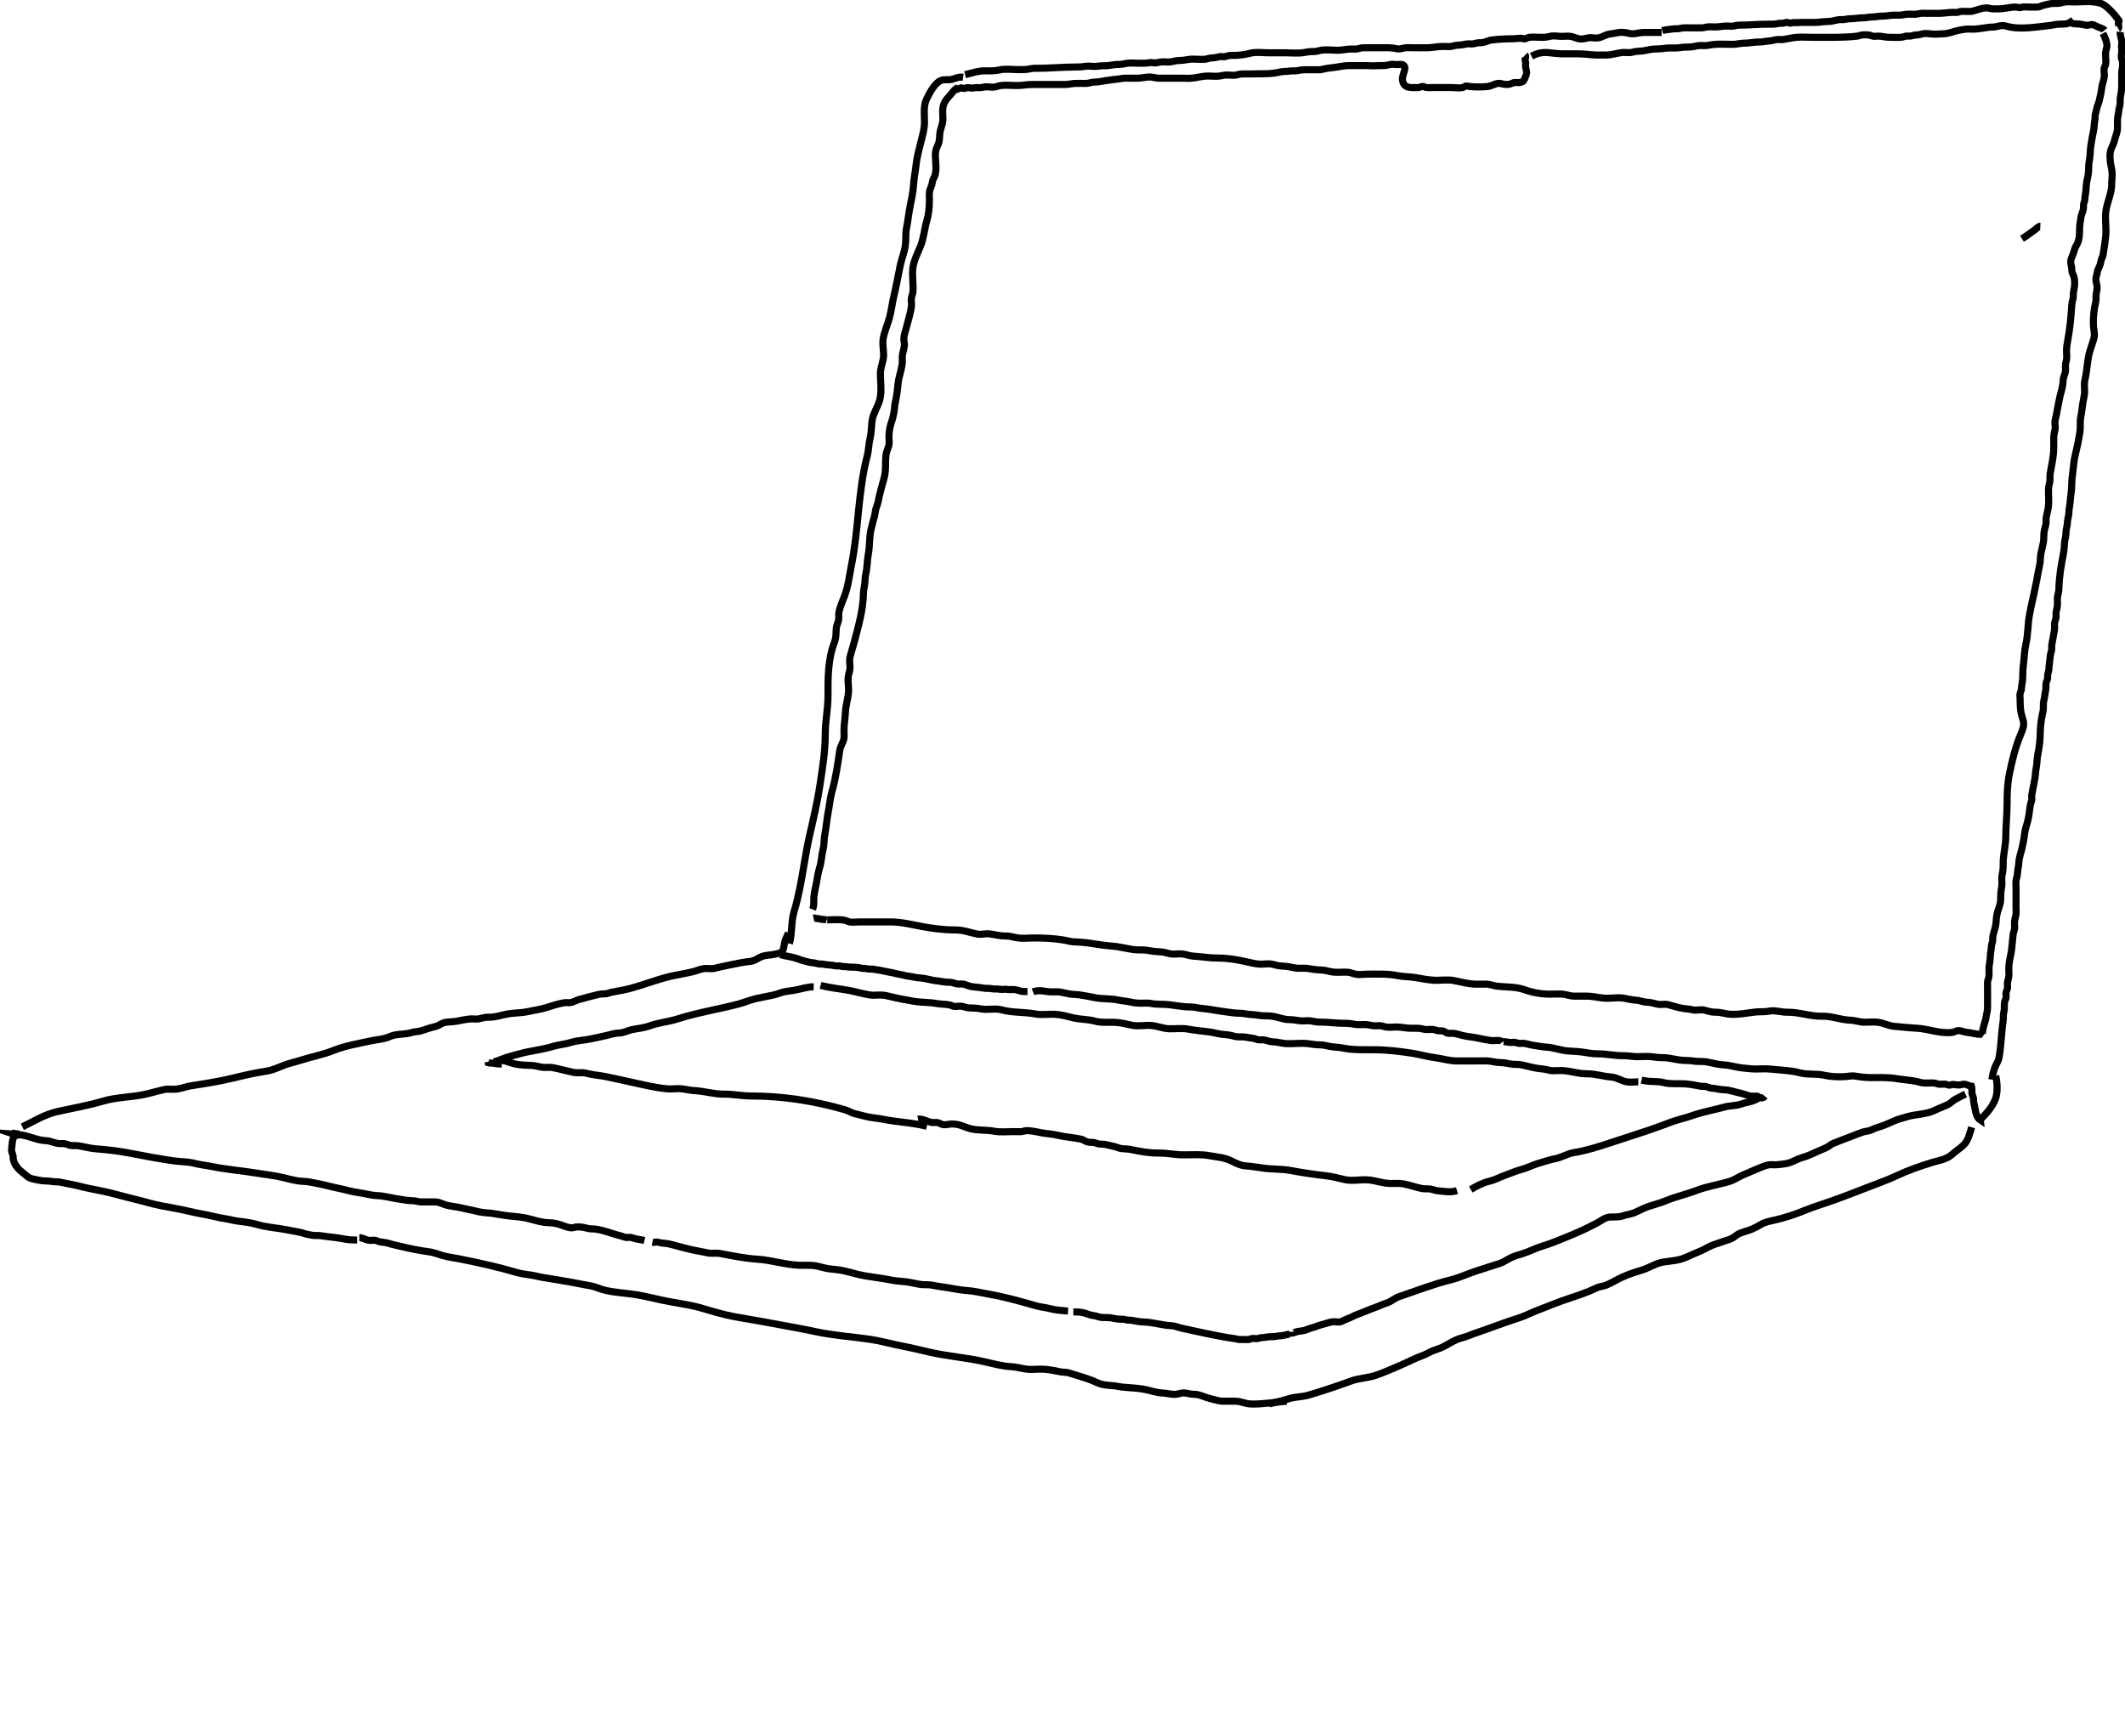 <svg width="300" height="245" viewBox="0 0 300 245" fill="none" xmlns="http://www.w3.org/2000/svg">
<g clip-path="url(#clip0_417_11633)">
<path d="M111.451 133.193C111.863 131.646 111.664 130.119 112.121 128.617C112.449 127.538 112.683 126.499 112.911 125.395C113.403 122.972 113.721 120.471 114.262 118.089C114.774 115.841 115.38 113.299 115.743 110.907C116.115 108.435 116.508 106.123 116.508 103.616C116.508 101.696 116.905 100.055 116.895 98.165C116.885 95.653 116.88 93.087 117.78 90.715C118.048 89.999 118.013 89.576 118.053 88.795C118.078 88.293 118.247 88.089 118.366 87.626C118.475 87.204 118.366 86.871 118.43 86.458C118.55 85.707 118.952 84.856 119.22 84.15C119.767 82.688 119.901 81.3 120.199 79.808C121.232 74.671 121.118 69.399 122.439 64.316C122.653 63.501 122.623 62.735 122.822 61.929C123.025 61.083 123.006 60.377 123.105 59.487C123.229 58.383 123.939 57.448 124.213 56.394C124.496 55.314 124.302 53.966 124.292 52.857C124.282 51.952 124.551 51.455 124.7 50.629C124.849 49.794 124.565 48.854 124.66 48.008C124.779 46.944 125.286 45.914 125.564 44.875C125.857 43.771 125.966 42.722 126.225 41.662C126.572 40.23 126.796 38.847 127.104 37.41C127.298 36.5 127.69 35.58 127.814 34.645C127.929 33.784 127.814 32.974 127.988 32.133C128.197 31.143 128.281 30.124 128.485 29.124C128.679 28.184 128.912 27.05 128.972 26.096C129.026 25.116 129.23 24.26 129.329 23.28C129.439 22.191 129.772 21.008 130.035 19.938C130.278 18.944 130.527 18.168 130.517 17.123C130.507 16.069 130.353 14.995 130.795 14.03C131.168 13.214 131.967 11.693 132.847 11.354C133.304 11.175 133.84 11.319 134.327 11.21C134.948 11.071 135.296 10.807 135.971 10.907" stroke="black" stroke-miterlimit="10"/>
<path d="M136.249 10.544C137.119 10.33 138.072 9.992 138.962 10.002C139.722 10.006 140.442 10.031 141.167 9.862C141.917 9.683 142.846 9.822 143.621 9.822C143.949 9.822 144.277 9.837 144.605 9.822C145.156 9.807 145.638 9.628 146.19 9.633C148.142 9.658 150.064 9.449 152.022 9.454C152.459 9.454 152.836 9.434 153.264 9.36C153.741 9.275 154.203 9.41 154.694 9.37C155.122 9.335 155.519 9.27 155.951 9.28C156.627 9.295 157.248 9.081 157.928 9.096C158.435 9.106 158.862 8.942 159.354 8.907C159.752 8.877 160.169 8.917 160.566 8.917C160.909 8.917 161.252 8.932 161.595 8.917C161.803 8.912 161.932 8.907 162.146 8.868C162.593 8.783 162.523 8.843 162.961 8.877C163.338 8.907 163.701 8.738 164.083 8.728C164.451 8.718 164.848 8.778 165.211 8.738C165.613 8.693 165.951 8.554 166.368 8.544C166.875 8.534 167.228 8.495 167.71 8.405C168.465 8.266 169.275 8.425 170.045 8.37C170.422 8.345 170.695 8.181 171.088 8.176C171.53 8.171 171.793 8.082 172.211 7.992C172.404 7.947 172.633 8.022 172.831 8.007C173.055 7.992 173.219 7.903 173.438 7.858C173.76 7.793 174.073 7.823 174.396 7.818C175.117 7.808 175.902 7.664 176.592 7.495C177.352 7.311 178.306 7.455 179.091 7.455H181.57C182.389 7.455 183.298 7.56 184.103 7.415C184.59 7.331 184.953 7.266 185.464 7.276C185.887 7.281 186.15 7.147 186.542 7.087C187.248 6.973 188.092 7.087 188.808 7.097C189.488 7.102 190.074 6.918 190.765 6.918C191.093 6.918 191.426 6.963 191.744 6.878C192.057 6.794 192.22 6.734 192.573 6.739C193.303 6.744 194.039 6.739 194.769 6.739C195.589 6.739 196.388 6.689 197.173 6.878C197.6 6.983 197.923 6.818 198.351 6.754C198.698 6.704 199.066 6.739 199.419 6.739C200.139 6.739 200.859 6.759 201.58 6.739C202.285 6.724 202.946 6.555 203.666 6.555C204.014 6.555 204.401 6.6 204.744 6.565C205.127 6.525 205.454 6.376 205.847 6.371C206.274 6.366 206.592 6.286 207.014 6.212C207.273 6.162 207.531 6.212 207.789 6.202C208.072 6.192 208.286 6.107 208.559 6.058C208.862 5.998 209.165 6.058 209.468 5.978C209.841 5.879 210.189 5.694 210.581 5.645C211.53 5.53 212.469 5.476 213.438 5.476C213.89 5.476 214.362 5.396 214.789 5.401C214.948 5.401 215.067 5.51 215.241 5.491C215.449 5.466 215.613 5.321 215.822 5.287C216.761 5.123 217.72 5.421 218.664 5.162C219.215 5.008 219.602 5.083 220.154 5.123C220.621 5.157 221.093 5.088 221.56 5.113C222.081 5.137 222.509 5.431 223.015 5.491C223.457 5.54 223.825 5.431 224.242 5.341C224.694 5.247 225.087 5.421 225.554 5.356C225.981 5.297 226.239 5.162 226.622 4.988C227.114 4.759 227.571 4.794 228.077 4.67C228.559 4.556 229.081 4.526 229.573 4.62C229.94 4.69 230.253 4.804 230.641 4.769C231.133 4.73 231.555 4.575 232.057 4.58C232.901 4.59 233.746 4.58 234.585 4.58" stroke="black" stroke-miterlimit="10"/>
<path d="M234.67 4.317C235.137 4.178 235.604 4.183 236.076 4.093C236.284 4.053 236.488 4.058 236.696 4.063C237.054 4.068 237.362 3.949 237.72 3.929C238.013 3.914 238.311 3.934 238.604 3.934C239.156 3.934 239.707 3.944 240.258 3.934C240.542 3.934 240.775 3.829 241.048 3.8C241.386 3.76 241.769 3.805 242.111 3.805C242.697 3.805 243.224 3.675 243.81 3.675C244.088 3.675 244.431 3.73 244.709 3.68C245.012 3.631 245.236 3.546 245.559 3.546C246.875 3.556 248.127 3.417 249.434 3.417C249.99 3.417 250.527 3.442 251.048 3.317C251.302 3.258 251.555 3.307 251.813 3.263C251.952 3.238 252.086 3.163 252.231 3.153C252.429 3.143 252.539 3.253 252.697 3.267C252.861 3.287 252.986 3.198 253.145 3.188C253.309 3.178 253.458 3.203 253.621 3.198C253.875 3.188 254.128 3.163 254.382 3.163C255.017 3.163 255.648 3.163 256.284 3.163C256.885 3.163 257.432 3.029 258.033 3.034C258.594 3.039 259.086 2.855 259.618 2.775C259.886 2.735 260.149 2.81 260.417 2.75C260.686 2.691 260.864 2.651 261.153 2.651C261.773 2.656 262.385 2.512 263.015 2.521C263.448 2.526 263.81 2.397 264.252 2.397C264.789 2.397 265.276 2.263 265.807 2.273C266.339 2.278 266.771 2.143 267.298 2.143C267.561 2.143 267.824 2.143 268.092 2.143C268.48 2.143 268.773 2.049 269.146 2.014C269.518 1.979 269.935 2.014 270.318 2.014C270.646 2.014 270.889 1.915 271.212 1.88C271.5 1.85 271.808 1.885 272.096 1.885C272.623 1.885 273.155 1.885 273.681 1.885C274.237 1.885 274.769 1.795 275.32 1.761C275.594 1.746 275.797 1.731 276.066 1.761C276.309 1.785 276.478 1.686 276.706 1.641C277.342 1.522 277.998 1.726 278.624 1.537C279.205 1.363 279.791 1.144 280.402 1.114C280.72 1.099 280.964 1.223 281.262 1.248C281.545 1.273 281.843 1.248 282.126 1.248C282.598 1.248 282.976 1.184 283.418 1.119C283.944 1.044 284.391 0.925 284.938 1.054C285.251 1.129 285.301 1.034 285.584 0.985C285.758 0.955 285.981 0.99 286.155 0.99C286.672 0.99 287.203 1.024 287.72 0.99C287.933 0.975 288.038 0.905 288.236 0.826C288.594 0.686 289.031 0.637 289.409 0.537C289.742 0.448 290.065 0.492 290.407 0.482C290.725 0.472 291.023 0.398 291.331 0.323C291.873 0.184 292.34 0.278 292.886 0.278C293.482 0.278 294.108 0.224 294.719 0.224C295.256 0.224 295.733 0.269 296.244 0.378C296.97 0.527 297.491 1.01 297.998 1.527C298.356 1.89 298.654 2.223 298.947 2.641C298.977 2.681 299.136 2.835 299.151 2.899C299.205 3.113 299.096 3.044 299.071 3.173C299.026 3.397 299.235 3.934 299.041 4.043" stroke="black" stroke-miterlimit="10"/>
<path d="M299.329 4.501C299.27 5.058 299.593 5.555 299.548 6.087C299.518 6.46 299.478 6.555 299.538 6.928C299.607 7.366 299.275 8.321 299.697 8.599C299.583 8.893 299.722 9.236 299.632 9.554C299.523 9.967 299.533 10.404 299.533 10.867C299.533 11.27 299.533 11.678 299.533 12.08C299.533 12.682 299.458 13.15 299.349 13.712C299.28 14.075 299.359 14.438 299.29 14.811C299.235 15.094 299.145 15.328 299.126 15.617C299.091 16.109 298.922 16.527 298.932 17.029C298.937 17.427 298.957 17.845 298.932 18.242C298.902 18.765 298.634 19.282 298.524 19.804C298.39 20.431 297.973 20.963 297.908 21.585C297.864 22.017 297.874 22.385 297.923 22.783C297.983 23.3 298.122 23.773 298.177 24.305C298.231 24.847 298.117 25.429 298.122 25.996C298.127 27.309 297.476 28.513 297.302 29.806C297.178 30.731 297.307 31.626 297.312 32.581C297.312 33.71 297.059 34.829 296.915 35.918C296.885 36.157 296.801 36.296 296.706 36.515C296.582 36.818 296.572 37.127 296.468 37.425C296.339 37.783 296.15 38.007 296.095 38.405C296.056 38.678 295.981 38.877 295.921 39.146C295.807 39.653 296.041 40.031 296.065 40.498C296.085 40.837 295.966 41.23 295.926 41.563C295.882 41.941 295.951 42.319 295.857 42.692C295.599 43.736 295.494 44.89 295.544 45.959C295.574 46.611 295.782 47.068 295.608 47.76C295.464 48.332 295.246 48.884 295.072 49.441C294.65 50.803 294.67 52.266 294.337 53.628C294.163 54.34 294.391 55.1 294.247 55.822C294.098 56.558 293.969 57.309 293.89 58.05C293.835 58.567 293.686 58.99 293.686 59.537C293.686 60.119 293.711 60.676 293.587 61.248C293.472 61.78 293.433 62.272 293.303 62.789C293.189 63.257 293.1 63.734 292.981 64.202C292.817 64.843 292.742 65.599 292.673 66.281C292.593 67.027 292.474 67.733 292.479 68.494C292.479 69.275 292.31 69.981 292.265 70.742C292.23 71.319 292.081 71.806 292.076 72.398C292.071 72.87 291.878 73.234 291.873 73.701C291.868 74.248 291.659 74.676 291.669 75.218C291.679 75.745 291.49 76.133 291.465 76.63C291.436 77.197 291.401 77.66 291.292 78.222C290.979 79.838 290.695 81.494 290.666 83.15C290.661 83.489 290.571 83.727 290.502 84.051C290.412 84.473 290.477 84.886 290.467 85.319C290.457 85.712 290.333 86.04 290.273 86.423C290.238 86.662 290.293 86.89 290.268 87.129C290.233 87.457 290.069 87.741 290.05 88.069C290.03 88.368 290.089 88.661 290.04 88.954C289.92 89.636 289.796 90.297 289.672 90.974C289.622 91.242 289.687 91.511 289.637 91.784C289.588 92.063 289.468 92.292 289.448 92.58C289.404 93.222 289.28 93.774 289.26 94.415C289.25 94.694 289.155 94.903 289.096 95.171C289.051 95.39 289.106 95.614 289.061 95.823C289.006 96.076 288.867 96.265 288.842 96.529C288.808 96.822 288.877 97.096 288.808 97.394C288.693 97.882 288.678 98.369 288.549 98.852C288.41 99.364 288.539 99.866 288.43 100.368C288.236 101.264 288.058 102.258 288.043 103.203C288.023 104.372 287.923 105.406 287.685 106.53C287.561 107.112 287.601 107.709 287.481 108.296C287.342 108.997 287.357 109.708 287.183 110.42C287.044 111.011 286.96 111.593 286.845 112.185C286.801 112.424 286.865 112.658 286.835 112.891C286.801 113.175 286.662 113.414 286.622 113.697C286.527 114.329 286.463 114.985 286.329 115.622C286.18 116.333 285.887 117.024 285.817 117.74C285.752 118.397 285.608 119.068 285.464 119.71C285.315 120.376 285.047 121.058 285.012 121.729C284.983 122.276 284.848 122.729 284.824 123.286C284.804 123.689 284.63 124.042 284.605 124.435C284.585 124.733 284.615 125.051 284.615 125.35C284.615 126.215 284.615 127.081 284.615 127.946C284.615 128.279 284.64 128.617 284.625 128.951C284.605 129.348 284.436 129.692 284.406 130.084C284.381 130.378 284.441 130.681 284.421 130.975C284.401 131.313 284.242 131.581 284.203 131.92C284.118 132.621 284.088 133.317 283.994 134.023C283.89 134.814 283.646 135.625 283.601 136.421C283.577 136.809 283.626 137.206 283.616 137.599C283.606 138.037 283.443 138.385 283.398 138.813C283.378 139.022 283.457 139.255 283.418 139.459C283.368 139.713 283.229 139.907 283.199 140.166C283.174 140.365 283.239 140.573 283.214 140.772C283.184 141.031 283.04 141.225 282.995 141.479C282.916 141.926 283.025 142.349 282.906 142.792C282.777 143.264 282.861 143.732 282.787 144.214C282.528 145.9 282.528 147.646 282.206 149.327C282.106 149.839 281.758 150.296 281.59 150.784C281.416 151.286 281.277 151.868 281.192 152.39" stroke="black" stroke-miterlimit="10"/>
<path d="M281.739 151.848C281.977 152.733 282.052 154.191 281.724 155.076C281.227 156.409 280.298 157.309 279.304 158.304" stroke="black" stroke-miterlimit="10"/>
<path d="M278.346 159.119C278.102 159.94 277.894 160.895 277.293 161.536C276.801 162.058 276.135 162.441 275.614 162.924C274.814 163.665 273.731 163.789 272.683 164.107C270.994 164.625 269.319 165.217 267.73 165.968C266.478 166.559 265.186 167.002 263.89 167.509C262.38 168.106 260.864 168.678 259.349 169.24C257.859 169.792 256.289 170.24 254.804 170.846C253.458 171.398 251.997 171.886 250.596 172.204C249.891 172.363 249.23 172.463 248.594 172.841C248.157 173.104 247.784 173.298 247.322 173.497C246.746 173.741 246.13 173.87 245.564 174.109C245.176 174.273 244.918 174.576 244.55 174.775C244.168 174.979 243.716 175.074 243.309 175.228C242.891 175.382 242.479 175.516 242.057 175.651C241.396 175.86 240.859 176.238 240.234 176.511C239.503 176.834 238.748 177.143 238.003 177.481C237.039 177.919 235.946 177.973 234.908 178.128C233.726 178.302 232.822 178.978 231.709 179.306C230.815 179.57 229.846 179.888 228.997 180.281C228.232 180.634 227.511 181.107 226.721 181.41C226.339 181.559 225.932 181.579 225.554 181.728C225.097 181.912 224.65 182.141 224.193 182.325C222.544 182.982 220.83 183.444 219.19 184.115C218.455 184.414 217.72 184.697 216.975 184.981C216.12 185.309 215.296 185.762 214.426 186.03C212.459 186.637 210.547 187.418 208.584 188.069C207.814 188.323 207.094 188.671 206.304 188.87C205.301 189.124 204.516 189.74 203.587 190.178C203.174 190.372 202.717 190.486 202.29 190.66C201.823 190.849 201.421 191.118 200.944 191.292C199.856 191.685 198.897 192.192 197.854 192.65C196.662 193.172 195.44 193.714 194.198 194.137C193.09 194.515 191.883 194.52 190.785 194.918C188.793 195.639 186.736 196.345 184.69 196.932C183.79 197.191 182.891 197.146 181.987 197.424C181.227 197.663 180.472 197.827 179.682 198.031L179.652 197.887" stroke="black" stroke-miterlimit="10"/>
<path d="M181.639 197.778C179.931 197.927 178.301 198.225 176.572 198.175C175.812 198.151 175.166 197.792 174.411 197.783C173.86 197.773 173.304 197.778 172.752 197.783C172.082 197.787 171.436 197.559 170.775 197.395C170.045 197.211 169.295 196.793 168.549 196.808C167.988 196.818 167.417 196.549 166.875 196.629C166.453 196.688 166.17 196.843 165.723 196.818C165.157 196.788 164.62 196.644 164.049 196.619C163.155 196.574 162.245 196.211 161.361 196.072C160.571 195.947 159.767 195.893 158.972 195.838C158.763 195.823 158.505 195.803 158.341 195.783C158.078 195.753 157.755 195.664 157.457 195.629C156.543 195.525 155.733 195.559 154.868 195.152C153.9 194.689 152.852 194.401 151.828 194.072C151.505 193.968 151.182 193.868 150.859 193.779C150.482 193.674 150.124 193.719 149.737 193.64C149.051 193.5 148.331 193.361 147.635 193.287C146.92 193.212 146.16 193.306 145.44 193.297C144.531 193.282 143.661 192.948 142.752 192.909C141.51 192.849 140.229 192.496 139.016 192.217C136.503 191.64 133.934 191.461 131.416 190.899C130.02 190.586 128.614 190.233 127.208 189.964C125.723 189.676 124.257 189.248 122.757 189.034C120.229 188.671 117.64 188.507 115.147 187.965C112.663 187.428 110.154 187.03 107.655 186.548C106.349 186.294 105.042 186.11 103.741 185.866C102.181 185.573 100.691 185.13 99.17 184.678C97.725 184.25 96.17 184.016 94.685 183.758C93.105 183.484 91.58 183.051 89.995 182.778C88.455 182.514 86.865 182.474 85.34 182.101C84.65 181.932 84.059 181.614 83.353 181.5C82.573 181.37 81.803 181.196 81.028 181.057C79.608 180.803 78.177 180.555 76.751 180.336C76.11 180.236 75.499 180.052 74.853 179.963C74.203 179.873 73.532 179.784 72.906 179.6C70.263 178.824 67.566 178.232 64.849 177.69C64.059 177.531 63.209 177.446 62.439 177.208C61.773 176.999 61.217 176.78 60.512 176.685C59.22 176.516 57.864 176.243 56.597 175.934C55.991 175.79 55.395 175.676 54.804 175.487C54.337 175.338 53.915 175.357 53.458 175.248C53.319 175.213 53.199 175.114 53.045 175.084C52.678 175.014 52.31 175.139 51.928 175.049C51.525 174.955 51.157 174.701 50.725 174.701" stroke="black" stroke-miterlimit="10"/>
<path d="M50.422 175.034C49.811 175.034 49.3 175.009 48.728 174.91C48.182 174.815 47.65 174.716 47.089 174.651C46.478 174.577 45.862 174.527 45.261 174.422C45.002 174.378 44.754 174.403 44.491 174.398C44.153 174.393 43.81 174.303 43.472 174.243C43.05 174.164 42.653 173.99 42.225 173.915C41.62 173.811 41.028 173.696 40.427 173.577C39.091 173.313 37.65 173.244 36.349 172.856C35.465 172.592 34.466 172.468 33.552 172.359C33.005 172.294 32.509 172.135 31.967 172.05C31.366 171.956 30.765 171.851 30.179 171.702C29.056 171.419 27.904 171.274 26.781 170.996C25.45 170.668 24.084 170.454 22.742 170.195C21.48 169.951 20.253 169.554 19.002 169.265C17.452 168.907 15.927 168.41 14.367 168.111C13.194 167.882 11.987 167.639 10.83 167.34C10.298 167.206 9.757 167.131 9.22 167.017C8.803 166.928 8.43 166.813 8.003 166.823C7.511 166.833 7.089 166.694 6.592 166.699C6.041 166.699 5.599 166.624 5.062 166.505C4.739 166.43 4.411 166.39 4.113 166.231C3.82 166.072 3.617 165.833 3.353 165.634C2.683 165.132 2.032 164.496 1.873 163.62C1.848 163.486 1.868 163.352 1.853 163.217C1.823 162.989 1.714 162.8 1.664 162.581C1.575 162.203 1.719 161.715 1.734 161.318C1.759 160.686 2.161 160.124 2.25 159.512" stroke="black" stroke-miterlimit="10"/>
<path d="M3.155 159.055C4.834 158.239 6.294 157.309 8.107 156.901C10.248 156.424 12.389 156.061 14.506 155.434C16.453 154.857 18.525 154.892 20.512 154.454C21.421 154.255 22.33 153.977 23.229 153.783C23.785 153.663 24.332 153.808 24.888 153.738C25.569 153.653 26.23 153.385 26.91 153.276C28.912 152.952 30.83 152.674 32.797 152.196C34.362 151.818 35.991 151.43 37.611 151.197C38.564 151.057 39.389 150.615 40.283 150.291C40.999 150.038 41.699 149.894 42.409 149.665C43.994 149.158 45.554 148.884 47.109 148.262C48.733 147.611 50.636 147.292 52.305 146.929C53.264 146.721 54.173 146.706 55.082 146.298C55.902 145.93 56.89 146.024 57.75 145.84C58.157 145.756 58.356 145.646 58.783 145.616C59.18 145.587 59.533 145.492 59.906 145.358C60.233 145.238 60.561 145.134 60.899 145.04C61.113 144.98 61.396 144.925 61.61 144.856C61.962 144.736 62.255 144.502 62.608 144.383C63.145 144.204 63.885 144.259 64.456 144.149C65.092 144.03 65.797 143.866 66.438 143.821C66.826 143.791 67.208 143.896 67.591 143.811C68.112 143.702 68.465 143.572 69.016 143.582C69.98 143.597 70.686 143.304 71.615 143.13C72.543 142.956 73.537 143.005 74.486 142.797C75.395 142.593 76.334 142.483 77.218 142.195C78.023 141.931 78.838 141.678 79.657 141.538C80 141.479 80.323 141.583 80.671 141.494C81.004 141.409 81.341 141.2 81.669 141.106C82.573 140.852 83.423 140.633 84.322 140.409C84.714 140.31 84.948 140.29 85.355 140.285C85.787 140.28 85.966 140.131 86.369 140.051C87.153 139.887 87.919 139.788 88.718 139.584C90.73 139.066 92.658 138.281 94.655 137.808C95.763 137.55 96.915 137.4 97.998 137.112C98.46 136.988 98.942 136.769 99.419 136.714C99.925 136.659 100.437 136.804 100.939 136.669C101.992 136.391 103.13 136.197 104.228 135.963C104.829 135.834 105.395 135.774 106.001 135.69C106.647 135.595 107.014 135.202 107.586 135.003C108.132 134.809 108.758 134.824 109.31 134.705C109.518 134.66 110.164 134.541 110.328 134.411C110.656 134.163 110.696 133.263 110.815 132.865C110.949 132.412 111.177 132.064 111.321 131.651" stroke="black" stroke-miterlimit="10"/>
<path d="M116.786 129.841C117.601 129.841 118.495 129.736 119.29 129.905C119.419 129.935 119.732 130.089 119.93 130.134C120.353 130.219 120.884 130.129 121.316 130.129C122.772 130.129 124.223 130.134 125.678 130.129C127.149 130.124 128.629 130.482 130.089 130.766C131.659 131.064 133.259 131.263 134.873 131.263C136.026 131.263 136.87 131.631 137.978 131.845C138.515 131.949 139.126 131.755 139.667 131.815C140.447 131.905 141.123 132.129 141.927 132.114C142.643 132.104 143.154 132.327 143.845 132.412C144.476 132.487 145.196 132.397 145.832 132.397C147.283 132.397 148.649 132.442 150.07 132.671C150.7 132.77 151.177 132.949 151.818 132.959C152.673 132.974 153.348 133.054 154.173 133.183C155.062 133.322 156.031 133.471 156.935 133.536C157.988 133.611 158.937 133.874 159.975 134.028C160.681 134.133 161.386 134.023 162.086 134.158C162.757 134.287 163.323 134.332 164.004 134.372C164.526 134.401 164.933 134.63 165.46 134.67C165.931 134.7 166.418 134.605 166.885 134.65C167.427 134.7 167.933 134.933 168.475 134.963C169.622 135.028 170.71 135.227 171.903 135.232C173.264 135.232 174.575 135.441 175.867 135.734C176.458 135.869 177.134 136.028 177.73 136.087C178.276 136.142 178.857 135.988 179.399 136.067C179.955 136.147 180.363 136.346 180.949 136.361C181.634 136.376 182.146 136.495 182.787 136.619C183.403 136.739 184.054 136.6 184.68 136.709C185.34 136.823 185.922 136.898 186.597 136.923C187.203 136.943 187.715 137.177 188.306 137.221C188.862 137.261 189.449 137.221 190.005 137.216C190.561 137.211 190.894 137.405 191.416 137.515C191.918 137.619 192.613 137.5 193.115 137.5C194.555 137.5 195.941 137.435 197.347 137.719C198.192 137.888 199.041 137.843 199.891 138.002C200.646 138.146 201.674 138.315 202.434 138.36C203.373 138.415 204.337 138.221 205.266 138.41C206.259 138.609 207.307 138.892 208.316 138.917C208.808 138.927 209.295 138.902 209.786 138.912C210.392 138.922 210.83 139.146 211.421 139.211C212.683 139.35 213.949 139.26 215.156 139.683C216.364 140.106 217.62 140.335 218.838 140.325C219.399 140.325 219.975 140.285 220.532 140.32C221.153 140.359 221.634 140.618 222.285 140.608C222.846 140.603 223.413 140.613 223.974 140.608C224.923 140.603 225.782 140.877 226.721 140.902C227.511 140.921 228.356 140.777 229.136 140.882C229.747 140.966 230.224 141.135 230.864 141.165C231.456 141.195 231.942 141.444 232.534 141.464C233.14 141.483 233.517 141.658 234.088 141.757C234.56 141.842 235.027 141.682 235.504 141.807C236.145 141.976 236.816 142.205 237.486 142.324C237.983 142.414 238.4 142.399 238.892 142.528C239.454 142.677 240.05 142.453 240.601 142.578C241.207 142.712 241.545 142.891 242.221 142.876C242.946 142.861 243.557 143.125 244.267 143.164C245.455 143.229 246.498 143.015 247.645 142.866C248.366 142.772 249.046 142.866 249.767 142.722C250.596 142.558 251.451 142.891 252.325 142.876C253.979 142.846 255.594 143.488 257.268 143.443C258.624 143.408 259.856 143.96 261.207 144C261.913 144.02 262.494 144.279 263.199 144.288C263.775 144.293 264.372 144.234 264.943 144.274C265.807 144.333 266.577 144.801 267.427 144.87C268.47 144.96 269.508 145.079 270.551 145.129C272.24 145.209 273.929 145.96 275.638 145.721C275.887 145.686 276.2 145.482 276.423 145.472C276.841 145.452 277.193 145.661 277.611 145.706C278.241 145.776 278.877 145.94 279.498 146.034C279.439 146.114 279.374 146.193 279.314 146.268" stroke="black" stroke-miterlimit="10"/>
<path d="M116.711 129.856C116.369 129.756 116.036 129.811 115.698 129.702C115.559 129.657 115.44 129.652 115.296 129.652C115.162 129.652 114.978 129.557 114.854 129.582" stroke="black" stroke-miterlimit="10"/>
<path d="M114.714 128.364C114.993 127.692 114.839 127.135 114.913 126.454C114.963 126.021 115.087 125.449 115.181 125.026C115.37 124.166 115.445 123.301 115.718 122.44C115.986 121.59 115.971 120.759 116.2 119.884C116.384 119.173 116.304 118.462 116.453 117.74C116.667 116.696 116.716 115.637 116.93 114.582C117.129 113.617 117.193 112.633 117.461 111.698C118.013 109.783 118.266 107.848 118.559 105.889C118.639 105.347 118.987 104.894 119.116 104.387C119.21 104.004 119.155 103.581 119.151 103.188C119.151 102.268 119.314 101.433 119.354 100.522C119.394 99.568 119.722 98.623 119.791 97.688C119.846 96.932 119.642 96.091 119.776 95.35C119.846 94.957 119.99 94.709 120 94.296C120.01 93.838 119.891 93.231 119.99 92.794C120.159 92.063 120.383 91.446 120.576 90.71C121.172 88.442 121.858 86.11 121.898 83.772C121.908 83.165 122.101 82.608 122.121 82.001C122.131 81.653 122.141 81.385 122.221 81.047C122.444 80.097 122.409 79.177 122.588 78.212C122.807 77.058 122.697 75.924 122.961 74.78C123.105 74.153 123.269 73.547 123.443 72.925C123.532 72.602 123.552 72.284 123.621 71.96C123.706 71.567 123.9 71.209 123.974 70.816C124.188 69.677 124.506 68.593 124.819 67.459C125.132 66.34 124.938 65.276 125.092 64.142C125.156 63.66 125.425 63.227 125.509 62.754C125.569 62.431 125.499 62.033 125.499 61.7C125.499 60.884 125.638 60.143 125.922 59.367C126.056 59.005 126.095 58.691 126.18 58.323C126.294 57.826 126.279 57.328 126.393 56.831C126.577 56.011 126.692 55.135 126.766 54.295C126.845 53.35 127.208 52.415 127.357 51.48C127.427 51.037 127.347 50.604 127.397 50.162C127.447 49.694 127.645 49.257 127.675 48.784C127.7 48.416 127.576 48.078 127.606 47.69C127.64 47.222 127.824 46.785 127.933 46.337C128.177 45.313 128.584 44.164 128.684 43.109C128.713 42.786 128.619 42.438 128.664 42.115C128.708 41.791 128.862 41.508 128.887 41.16C128.967 40.061 128.748 38.922 128.872 37.828C128.997 36.763 129.608 35.649 129.99 34.65C130.422 33.531 130.502 32.342 130.835 31.193C131.123 30.209 131.202 29.338 131.207 28.289C131.207 27.737 131.138 27.18 131.331 26.662C131.465 26.299 131.57 26.1 131.629 25.703C131.694 25.25 131.898 25.111 132.017 24.693C132.25 23.877 132.062 22.758 132.052 21.898C132.047 21.261 132.161 21.013 132.429 20.421C132.668 19.899 132.628 19.431 132.678 18.889C132.742 18.188 133.1 17.591 133.115 16.875C133.125 16.372 133.045 15.84 133.1 15.338C133.174 14.657 133.482 14.12 133.954 13.642C134.312 13.274 134.754 12.548 135.221 12.379" stroke="black" stroke-miterlimit="10"/>
<path d="M134.973 12.667C135.082 12.637 135.579 12.399 135.718 12.394C135.837 12.394 135.912 12.488 136.006 12.493C136.259 12.498 136.463 12.354 136.736 12.369C136.92 12.379 137.074 12.448 137.258 12.434C137.447 12.419 137.62 12.379 137.814 12.369C137.998 12.359 138.182 12.369 138.366 12.374C138.664 12.374 138.942 12.259 139.225 12.255C139.563 12.245 139.916 12.324 140.253 12.304C140.571 12.284 140.879 12.14 141.187 12.09C141.942 11.971 142.802 12.075 143.572 12.075C144.307 12.075 144.978 11.926 145.713 11.926C146.463 11.926 147.218 11.926 147.968 11.926C148.718 11.926 149.533 11.921 150.318 11.926C150.83 11.931 151.297 11.792 151.803 11.772C152.28 11.757 152.767 11.772 153.249 11.772C153.641 11.772 153.84 11.678 154.198 11.618C154.57 11.553 154.928 11.593 155.31 11.513C155.763 11.414 156.229 11.379 156.682 11.295C157.173 11.2 157.665 11.22 158.147 11.111C158.639 10.996 159.146 11.036 159.652 11.036C160.144 11.036 160.626 11.056 161.113 11.001C161.57 10.947 162.126 10.822 162.583 10.882C162.941 10.932 163.239 11.041 163.612 11.036C163.944 11.036 164.272 11.036 164.605 11.036H166.726C167.213 11.036 167.715 11.076 168.197 11.036C168.917 10.986 169.647 10.758 170.378 10.733C170.989 10.713 171.654 10.827 172.255 10.723C172.598 10.663 172.861 10.583 173.214 10.588C173.621 10.588 174.113 10.663 174.516 10.593C174.858 10.534 175.022 10.434 175.395 10.439C175.713 10.439 176.031 10.439 176.349 10.439C177.158 10.439 177.953 10.399 178.753 10.404C179.434 10.404 180.194 10.28 180.854 10.141C181.272 10.051 181.674 10.106 182.081 10.031C182.459 9.962 182.851 10.051 183.224 9.962C183.875 9.803 184.54 9.847 185.221 9.847C185.564 9.847 185.912 9.847 186.254 9.847C186.582 9.847 186.791 9.748 187.099 9.693C187.829 9.559 188.574 9.519 189.314 9.37C190.005 9.231 190.681 9.26 191.386 9.26C191.908 9.26 192.429 9.26 192.956 9.26C193.388 9.26 193.766 9.32 194.198 9.28C194.535 9.251 194.883 9.256 195.221 9.26C195.594 9.26 195.902 9.191 196.259 9.111C196.602 9.032 196.806 9.091 197.134 9.116C197.392 9.136 197.784 9.027 198.033 9.136C198.475 9.335 198.321 9.808 198.217 10.156C198.038 10.758 197.859 11.165 198.137 11.777C198.425 12.409 199.205 12.364 199.806 12.364C199.93 12.364 200.065 12.379 200.189 12.369C200.422 12.354 200.616 12.215 200.84 12.2C200.959 12.195 201.148 12.309 201.242 12.329C201.54 12.399 201.853 12.364 202.156 12.359C203.08 12.359 204.009 12.359 204.933 12.359C205.44 12.359 206.1 12.488 206.577 12.329C206.682 12.294 206.791 12.19 206.89 12.16C207.119 12.1 207.273 12.19 207.486 12.215C208.261 12.294 209.215 12.289 209.99 12.215C210.507 12.165 210.964 11.847 211.465 11.772C211.833 11.717 212.146 11.896 212.509 11.916C212.936 11.941 213.164 11.891 213.532 11.727C213.934 11.548 214.267 11.727 214.689 11.623C215.082 11.528 215.127 11.394 215.276 11.026C215.44 10.628 215.594 10.394 215.499 10.002C215.459 9.837 215.41 9.653 215.385 9.489C215.34 9.236 215.41 9.101 215.395 8.843C215.39 8.718 215.315 8.634 215.305 8.519C215.286 8.291 215.504 7.952 215.315 7.773" stroke="black" stroke-miterlimit="10"/>
<path d="M216.21 7.928C217 7.53 217.635 7.361 218.535 7.425C219.225 7.48 219.871 7.594 220.566 7.594C221.928 7.594 223.279 7.555 224.625 7.719C225.33 7.803 226.046 7.754 226.756 7.763C227.506 7.773 228.222 7.51 228.957 7.42C229.305 7.38 229.682 7.44 230.035 7.43C230.402 7.42 230.701 7.281 231.063 7.251C231.48 7.216 231.813 7.221 232.226 7.137C232.648 7.047 233.105 6.938 233.532 6.923C234.103 6.908 234.63 6.888 235.186 6.804C235.827 6.709 236.493 6.848 237.129 6.724C237.78 6.6 238.43 6.694 239.076 6.58C239.439 6.515 239.687 6.421 240.065 6.426C240.432 6.426 240.825 6.47 241.182 6.391C242.27 6.152 243.477 6.252 244.6 6.261C245.176 6.266 245.668 6.087 246.249 6.092C246.965 6.102 247.65 5.913 248.371 5.928C248.887 5.938 249.364 5.789 249.881 5.769C250.209 5.754 250.492 5.615 250.815 5.59C251.172 5.56 251.51 5.625 251.863 5.56C252.459 5.451 253.085 5.312 253.681 5.262C254.302 5.207 254.958 5.262 255.584 5.262C257.775 5.262 260 5.341 262.146 5.108C262.424 5.078 262.653 4.953 262.931 4.929C263.179 4.904 263.472 4.919 263.721 4.929C263.994 4.944 264.163 5.058 264.416 5.108C264.64 5.147 264.928 5.103 265.152 5.098C265.708 5.098 266.145 5.267 266.692 5.262C267.248 5.262 267.824 5.307 268.381 5.262C268.624 5.247 268.803 5.152 269.041 5.108C269.285 5.063 269.533 5.118 269.777 5.078C270.094 5.023 270.293 4.929 270.631 4.929C270.999 4.929 271.182 4.814 271.52 4.755C271.933 4.68 272.439 4.779 272.842 4.809C273.323 4.844 273.9 4.779 274.411 4.764C275.127 4.745 275.787 4.426 276.488 4.287C276.97 4.193 277.471 4.093 277.963 4.098C278.311 4.098 278.699 4.143 279.041 4.088C279.498 4.013 279.98 3.989 280.437 3.899C280.894 3.81 281.317 3.844 281.759 3.78C282.087 3.73 282.325 3.616 282.673 3.606C282.971 3.596 283.14 3.665 283.408 3.735C284.719 4.068 286.195 3.964 287.526 3.815C288.445 3.71 289.364 3.621 290.258 3.456C290.919 3.337 291.699 3.536 292.275 3.138C292.449 3.402 293.328 3.372 293.641 3.402C294.108 3.447 294.521 3.655 294.963 3.526C295.534 3.362 295.633 3.571 296.12 3.775C296.379 3.884 296.94 4.048 297.114 4.267" stroke="black" stroke-miterlimit="10"/>
<path d="M285.459 33.705C286.105 33.302 286.691 32.849 287.307 32.407C287.491 32.273 287.814 31.919 288.048 31.929" stroke="black" stroke-miterlimit="10"/>
<path d="M296.885 4.705C297.129 5.172 297.377 5.739 297.441 6.262C297.501 6.719 297.268 7.092 297.253 7.535C297.228 8.037 297.357 8.609 297.263 9.101C297.228 9.295 297.099 9.44 297.059 9.633C296.984 10.007 297.124 10.424 297.079 10.802C297.009 11.374 296.756 11.906 296.701 12.493C296.647 13.075 296.483 13.657 296.359 14.234C296.259 14.687 296.021 15.055 295.971 15.507C295.946 15.721 295.882 15.855 295.827 16.059C295.757 16.343 295.802 16.626 295.748 16.919C295.633 17.506 295.663 18.123 295.514 18.7C295.4 19.148 295.34 19.62 295.256 20.083C295.141 20.684 295.092 21.316 295.062 21.928C295.032 22.495 294.873 22.987 294.873 23.574C294.873 24.146 294.838 24.588 294.709 25.126C294.595 25.603 294.525 26.105 294.511 26.598C294.491 27.115 294.352 27.587 294.332 28.12C294.322 28.363 294.247 28.473 294.183 28.697C294.098 29.005 294.178 29.318 294.098 29.627C294.004 30.005 293.82 30.328 293.775 30.721C293.716 31.238 293.592 31.681 293.592 32.233C293.592 33.078 293.572 33.949 293.134 34.65C292.836 35.127 292.777 35.709 292.538 36.216C292.26 36.808 292.305 37.102 292.454 37.684C292.509 37.897 292.469 38.101 292.509 38.32C292.553 38.569 292.707 38.797 292.777 39.036C292.951 39.628 292.926 40.379 292.772 40.976C292.682 41.309 292.717 41.593 292.692 41.931C292.663 42.294 292.514 42.632 292.489 43C292.444 43.746 292.389 44.457 292.315 45.198C292.196 46.437 291.992 47.65 291.783 48.864C291.694 49.396 291.783 49.968 291.773 50.505C291.763 50.783 291.689 50.977 291.629 51.241C291.545 51.609 291.629 51.967 291.599 52.34C291.57 52.654 291.45 52.912 291.356 53.206C291.232 53.598 291.272 53.937 291.207 54.334C291.088 55.075 290.829 55.792 290.695 56.533C290.576 57.214 290.417 57.886 290.308 58.572C290.258 58.88 290.149 59.169 290.114 59.482C290.074 59.84 290.199 60.238 290.134 60.591C290.054 61.024 289.94 61.307 289.94 61.775C289.94 62.232 289.94 62.69 289.94 63.147C289.94 64.44 289.652 65.584 289.434 66.848C289.374 67.196 289.439 67.529 289.404 67.872C289.364 68.23 289.22 68.549 289.205 68.916C289.175 69.648 289.25 70.384 289.22 71.115C289.195 71.736 289.011 72.388 288.887 72.995C288.827 73.278 288.887 73.542 288.857 73.825C288.822 74.148 288.693 74.502 288.619 74.825C288.485 75.392 288.584 75.924 288.49 76.486C288.405 76.983 288.271 77.501 288.157 77.988C288.023 78.55 288.087 79.142 287.958 79.724C287.799 80.425 287.675 81.146 287.546 81.852C287.243 83.504 286.825 85.13 286.517 86.776C286.264 88.144 286.319 89.531 286.016 90.874C285.792 91.869 285.782 92.893 285.648 93.918C285.574 94.5 285.564 95.047 285.559 95.639C285.554 96.181 285.405 96.668 285.38 97.215C285.365 97.499 285.236 97.673 285.181 97.941C285.141 98.15 285.191 98.424 285.191 98.633C285.191 99.205 285.206 99.766 285.281 100.334C285.35 100.831 285.529 101.303 285.648 101.786C285.802 102.402 285.534 103.039 285.286 103.631C284.525 105.451 284.068 107.341 283.676 109.261C283.388 110.663 283.353 112.076 283.353 113.513C283.353 115.055 283.169 116.547 283.169 118.099C283.169 119.382 282.797 120.575 282.802 121.848C282.802 122.425 282.792 122.903 282.658 123.45C282.514 124.047 282.702 124.678 282.578 125.28C282.454 125.882 282.454 126.404 282.439 127.026C282.424 127.752 282.061 128.374 281.922 129.08C281.808 129.662 281.833 130.244 281.704 130.825C281.599 131.298 281.386 131.795 281.331 132.288C281.306 132.516 281.356 132.7 281.296 132.929C281.237 133.158 281.162 133.272 281.147 133.521C281.118 134.088 280.983 134.605 280.974 135.167C280.964 135.625 280.849 136.048 280.81 136.495C280.765 136.968 280.864 137.5 280.77 137.967C280.725 138.196 280.611 138.36 280.596 138.604C280.581 138.833 280.596 139.071 280.596 139.3C280.596 139.802 280.596 140.305 280.596 140.807C280.596 141.27 280.596 141.727 280.596 142.19C280.596 142.667 280.472 143.02 280.407 143.463C280.288 144.313 279.876 145.054 279.866 145.935" stroke="black" stroke-miterlimit="10"/>
<path d="M207.635 167.902C208.425 167.44 209.334 166.947 210.233 166.738C211.053 166.549 211.729 166.156 212.538 165.868C213.264 165.609 214.044 165.271 214.794 165.072C215.613 164.853 216.349 164.461 217.168 164.212C218.003 163.958 218.773 163.705 219.632 163.531C220.546 163.346 221.262 162.849 222.141 162.705C223.89 162.421 225.728 161.854 227.417 161.283C229.294 160.651 231.182 160.074 233.055 159.432C234.054 159.094 235.037 158.706 236.021 158.348C236.935 158.015 237.904 157.816 238.837 157.488C240.353 156.951 241.912 156.682 243.462 156.259C244.252 156.046 245.047 156.115 245.832 155.832C246.652 155.533 247.72 155.503 248.366 154.887" stroke="black" stroke-miterlimit="10"/>
<path d="M205.698 168.061C204.739 168.36 203.91 168.161 202.941 168.076C202.593 168.046 202.275 167.882 201.927 167.833C201.52 167.778 201.123 167.838 200.715 167.758C199.856 167.589 198.987 167.266 198.127 167.107C197.556 167.002 196.965 167.047 196.383 167.052C195.221 167.057 194.237 166.619 193.1 166.54C192.071 166.47 190.954 166.724 189.95 166.525C189.031 166.341 188.246 166.082 187.322 165.978C185.638 165.789 183.939 165.545 182.27 165.227C180.859 164.958 179.434 165.082 178.028 164.834C177.576 164.754 177.134 164.719 176.682 164.65C176.19 164.57 175.753 164.605 175.256 164.466C174.714 164.316 174.247 164.063 173.746 163.824C172.772 163.357 171.818 163.332 170.81 163.138C169.642 162.909 168.366 163.003 167.153 163.008C165.941 163.018 164.824 162.75 163.626 162.755C162.161 162.765 160.939 162.521 159.548 162.238C158.907 162.108 158.46 162.238 157.834 161.999C157.263 161.78 156.647 161.705 156.075 161.551C155.812 161.482 155.648 161.516 155.36 161.497C154.988 161.472 154.898 161.392 154.56 161.298C154.213 161.203 153.88 161.288 153.532 161.193C153.209 161.104 152.926 160.86 152.588 160.785C151.475 160.557 150.377 160.502 149.26 160.233C148.564 160.064 147.894 160.039 147.203 159.925C146.488 159.811 145.688 159.592 144.973 159.587C144.724 159.587 144.426 159.716 144.168 159.736C143.79 159.761 143.393 159.731 143.015 159.731C142.151 159.731 141.227 159.835 140.377 159.676C139.225 159.457 138.028 159.607 136.895 159.288C136.349 159.134 135.822 158.88 135.281 158.746C135.047 158.687 134.689 158.662 134.451 158.652C134.029 158.632 133.532 158.816 133.115 158.741C132.841 158.692 132.653 158.507 132.379 158.458C132.067 158.403 131.754 158.493 131.421 158.418C130.909 158.304 130.119 157.861 129.603 157.97" stroke="black" stroke-miterlimit="10"/>
<path d="M130.859 158.98C128.847 158.453 126.726 158.403 124.719 157.995C123.84 157.816 122.921 157.786 122.042 157.538C121.575 157.408 121.118 157.314 120.656 157.194C120.179 157.07 119.766 156.782 119.28 156.642C114.863 155.379 110.512 154.698 105.921 154.698C104.689 154.698 103.502 154.429 102.26 154.444C100.79 154.459 99.419 154.002 97.963 153.937C97.297 153.907 96.686 153.708 96.026 153.673C95.454 153.638 94.878 153.738 94.312 153.698C93.269 153.624 92.126 153.395 91.098 153.181C89.19 152.783 87.288 152.321 85.39 151.943C84.695 151.803 83.984 151.759 83.284 151.609C82.856 151.52 82.548 151.4 82.091 151.41C81.684 151.415 81.296 151.445 80.894 151.356C79.97 151.157 79.056 150.898 78.122 150.714C77.675 150.625 77.258 150.679 76.806 150.669C76.234 150.649 75.718 150.426 75.151 150.396C74.327 150.356 73.438 150.351 72.643 150.167C71.848 149.983 71.227 149.625 70.373 149.65" stroke="black" stroke-miterlimit="10"/>
<path d="M70.835 150.192C70.363 150.192 70.015 150.137 69.563 150.068C69.344 150.033 69.116 150.068 68.912 150.003L68.882 149.869" stroke="black" stroke-miterlimit="10"/>
<path d="M69.697 149.869C70.293 149.784 70.914 149.441 71.485 149.257C72.076 149.068 72.683 148.934 73.264 148.77C74.839 148.312 76.478 148.193 78.033 147.71C78.862 147.452 79.747 147.412 80.586 147.143C81.53 146.845 82.484 146.85 83.428 146.636C84.158 146.472 84.859 146.352 85.589 146.168C86.225 146.004 86.846 145.825 87.491 145.805C88.088 145.785 88.579 145.477 89.156 145.348C89.97 145.169 90.84 145.119 91.639 144.826C92.946 144.348 94.297 144.249 95.624 143.831C98.44 142.936 101.326 142.473 104.193 141.737C105.037 141.518 105.862 141.155 106.706 140.961C107.606 140.752 108.495 140.613 109.389 140.399C109.935 140.27 110.407 140.011 110.974 139.947C111.406 139.897 111.848 139.822 112.275 139.748C113.13 139.599 114.004 139.275 114.873 139.295" stroke="black" stroke-miterlimit="10"/>
<path d="M115.842 139.096C117.124 139.419 118.405 139.549 119.682 139.768C120.71 139.947 121.719 140.255 122.737 140.434C123.289 140.534 123.89 140.424 124.446 140.449C124.903 140.469 125.286 140.573 125.733 140.683C126.836 140.951 127.988 141.155 129.091 141.344C130.089 141.518 131.148 141.449 132.151 141.638C132.807 141.762 133.492 141.722 134.138 141.866C134.332 141.906 134.471 142.021 134.68 142.055C135.012 142.11 135.375 141.976 135.713 142.03C136.125 142.095 136.468 142.259 136.895 142.274C137.402 142.294 137.839 142.269 138.341 142.384C139.339 142.612 140.452 142.279 141.441 142.548C142.976 142.97 144.605 142.826 146.18 143.125C147.059 143.294 147.998 143.125 148.897 143.169C149.682 143.209 150.561 143.423 151.326 143.627C152.399 143.915 153.487 143.836 154.57 144.134C155.484 144.388 156.423 144.269 157.387 144.303C158.162 144.333 159.026 144.537 159.762 144.706C160.621 144.91 161.595 144.686 162.474 144.746C163.383 144.806 164.208 145.199 165.117 145.213C165.976 145.228 166.895 145.104 167.735 145.263C168.679 145.437 169.657 145.527 170.616 145.646C171.083 145.701 171.47 145.79 171.927 145.895C172.489 146.024 173.03 146.014 173.577 146.109C174.019 146.183 174.352 146.342 174.824 146.352C175.191 146.357 175.524 146.333 175.882 146.402C176.244 146.472 176.592 146.512 176.95 146.566C177.178 146.601 177.367 146.715 177.586 146.755C177.894 146.815 178.197 146.74 178.495 146.795C178.887 146.86 179.146 147.019 179.558 147.039C180.06 147.064 180.392 147.113 180.864 147.213C181.853 147.422 182.971 147.248 183.979 147.263C184.804 147.277 185.559 147.496 186.408 147.491C186.925 147.491 187.228 147.611 187.705 147.7C188.301 147.81 188.907 147.8 189.513 147.924C190.954 148.217 192.419 148.173 193.924 148.173C195.768 148.173 197.601 148.391 199.409 148.675C200.457 148.839 201.47 149.152 202.524 149.282C203.582 149.411 204.63 149.769 205.713 149.754C206.602 149.744 207.491 149.754 208.381 149.754C208.902 149.754 209.434 149.729 209.955 149.749C210.571 149.774 211.118 149.978 211.739 149.983C212.325 149.988 212.717 150.082 213.289 150.187C213.83 150.286 214.352 150.192 214.883 150.321C215.812 150.54 216.796 150.814 217.779 150.888C218.241 150.923 218.619 151.087 219.071 151.122C219.583 151.157 220.099 151.082 220.611 151.112C221.773 151.177 222.866 151.579 224.049 151.57C225.226 151.56 226.279 151.933 227.432 152.017C228.276 152.082 228.823 152.534 229.593 152.693C230.114 152.803 230.76 152.703 231.292 152.703" stroke="black" stroke-miterlimit="10"/>
<path d="M231.739 152.465C232.563 152.654 233.249 152.654 234.074 152.684C234.585 152.704 235.037 152.893 235.544 152.927C236.13 152.972 236.761 152.982 237.327 152.972C238.242 152.957 239.156 153.151 240.06 153.32C240.298 153.365 240.561 153.31 240.79 153.36C241.128 153.435 241.341 153.589 241.694 153.604C242.275 153.629 242.742 153.808 243.328 153.818C244.143 153.833 245.017 154.161 245.827 154.335C246.413 154.459 246.761 154.713 247.337 154.733C247.556 154.733 247.775 154.723 247.988 154.723C248.142 154.718 248.251 154.777 248.311 154.912C248.639 154.957 248.902 155.066 249.161 154.738" stroke="black" stroke-miterlimit="10"/>
<path d="M110.164 134.755C110.805 134.934 111.441 135.008 112.076 135.172C112.474 135.277 112.866 135.431 113.254 135.565C113.457 135.635 113.661 135.655 113.865 135.719C114.153 135.804 114.421 135.878 114.724 135.893C115.057 135.908 115.385 136.043 115.718 136.077C115.812 136.087 115.916 136.077 116.006 136.072C116.175 136.072 116.294 136.112 116.453 136.142C116.806 136.202 117.178 136.202 117.536 136.252C117.715 136.276 117.884 136.331 118.058 136.346C118.207 136.356 118.361 136.326 118.515 136.336C118.683 136.351 118.832 136.421 119.001 136.436C119.16 136.45 119.299 136.416 119.458 136.45C119.786 136.515 120.084 136.515 120.422 136.515C120.73 136.515 121.053 136.57 121.361 136.6C121.515 136.615 121.654 136.689 121.808 136.699C121.907 136.704 122.007 136.679 122.101 136.689C122.315 136.709 122.499 136.784 122.717 136.784C122.846 136.784 122.985 136.779 123.115 136.784C123.308 136.789 123.467 136.863 123.661 136.878C124.307 136.923 124.928 137.132 125.574 137.226C125.872 137.271 126.175 137.351 126.473 137.425C126.89 137.53 127.307 137.574 127.72 137.689C128.048 137.783 128.4 137.798 128.733 137.863C129.031 137.918 129.324 138.002 129.627 138.017C130.313 138.047 131.038 138.211 131.709 138.37C131.992 138.435 132.255 138.44 132.538 138.48C132.906 138.529 133.289 138.619 133.666 138.639C133.939 138.654 134.178 138.629 134.446 138.698C134.729 138.773 135.037 138.892 135.33 138.902C135.554 138.907 135.797 138.868 136.021 138.912C136.359 138.987 136.681 139.156 137.024 139.231C137.486 139.33 137.948 139.33 138.4 139.405C138.718 139.459 139.031 139.514 139.359 139.509C139.637 139.509 139.861 139.524 140.129 139.579C140.417 139.633 140.715 139.564 141.003 139.619C141.326 139.678 141.575 139.673 141.903 139.638C142.076 139.623 142.25 139.678 142.424 139.683C142.732 139.693 143.06 139.643 143.368 139.703C143.661 139.758 143.949 139.872 144.242 139.932C144.506 139.982 144.789 139.952 145.057 139.952" stroke="black" stroke-miterlimit="10"/>
<path d="M145.837 140.006C146.786 139.623 147.551 140.011 148.49 140.006C148.917 140.006 149.354 139.972 149.772 140.046C150.363 140.156 150.989 140.345 151.595 140.364C152.663 140.399 153.681 140.673 154.739 140.852C155.768 141.026 156.846 140.936 157.864 141.16C158.415 141.28 158.967 141.299 159.523 141.424C160.055 141.548 160.527 141.603 161.068 141.603C161.54 141.603 162.037 141.548 162.499 141.643C163.179 141.777 163.781 141.732 164.481 141.772C165.688 141.837 166.9 142.155 168.112 142.135C168.624 142.125 169.041 142.274 169.538 142.324C170.268 142.394 170.974 142.488 171.704 142.627C172.211 142.727 172.737 142.762 173.249 142.851C173.825 142.946 174.421 143.015 175.013 143.02C175.584 143.02 176.105 143.189 176.667 143.204C177.273 143.219 177.799 143.368 178.396 143.383C178.957 143.393 179.424 143.383 179.985 143.508C180.646 143.652 181.292 143.915 181.967 143.915C182.598 143.915 183.135 144.06 183.751 144.099C184.103 144.119 184.461 144.06 184.814 144.08C185.301 144.109 185.733 144.279 186.23 144.269C187.442 144.254 188.599 144.448 189.816 144.443C190.338 144.443 190.73 144.477 191.227 144.582C191.729 144.686 192.26 144.602 192.772 144.617C193.219 144.632 193.622 144.781 194.064 144.801C194.342 144.816 194.635 144.756 194.913 144.786C195.221 144.821 195.479 144.955 195.787 144.98C196.299 145.025 196.826 144.95 197.342 144.965C197.978 144.985 198.559 145.149 199.205 145.144C199.662 145.144 200.124 145.109 200.571 145.184C200.879 145.233 201.113 145.323 201.441 145.328C201.724 145.328 202.027 145.283 202.31 145.313C202.544 145.338 202.737 145.442 202.966 145.487C203.224 145.537 203.477 145.462 203.741 145.537C203.949 145.596 204.108 145.756 204.312 145.82C204.555 145.895 204.809 145.845 205.062 145.85C205.559 145.86 205.991 146.054 206.473 146.163C207.238 146.338 208.023 146.387 208.788 146.561C209.349 146.686 209.921 146.79 210.482 146.875C210.909 146.939 211.833 146.706 212.111 147.093" stroke="black" stroke-miterlimit="10"/>
<path d="M212.275 147.009C212.593 147.039 212.906 147.128 213.224 147.148C213.433 147.163 213.651 147.103 213.855 147.133C214.078 147.163 214.257 147.268 214.491 147.277C214.699 147.287 214.918 147.243 215.122 147.268C215.559 147.317 215.986 147.486 216.428 147.541C217.064 147.621 217.675 147.775 218.311 147.805C219.339 147.854 220.358 148.277 221.391 148.347C222.052 148.396 222.752 148.411 223.413 148.506C224.113 148.605 224.843 148.76 225.549 148.75C226.766 148.735 227.948 149.033 229.16 149.013C229.826 149.003 230.472 149.152 231.143 149.152C231.773 149.152 232.454 149.083 233.08 149.147C233.611 149.202 234.083 149.297 234.625 149.287C235.266 149.282 235.897 149.396 236.528 149.52C237.049 149.625 237.596 149.695 238.127 149.69C238.708 149.68 239.245 149.834 239.811 149.824C240.278 149.819 240.666 149.824 241.118 149.923C241.575 150.023 242.057 150.127 242.509 150.212C242.995 150.306 243.527 150.301 244.034 150.386C244.684 150.495 245.325 150.679 245.981 150.744C246.637 150.809 247.293 150.893 247.953 150.893C248.609 150.893 249.299 150.833 249.95 150.903C251.331 151.057 252.737 151.062 254.093 151.43C255.196 151.729 256.398 151.52 257.511 151.768C258.425 151.972 259.429 152.022 260.377 151.972C260.954 151.943 261.391 151.798 261.987 151.903C262.702 152.027 263.492 152.112 264.218 152.107C265.41 152.097 266.592 152.062 267.769 152.256C268.867 152.44 270.005 152.465 271.083 152.778C271.818 152.992 272.588 152.758 273.323 152.922C273.507 152.962 273.616 153.037 273.81 153.047C274.088 153.062 274.381 153.002 274.655 153.037C274.873 153.067 275.037 153.201 275.261 153.171C275.479 153.141 275.574 153.037 275.792 153.071C276.254 153.141 276.542 153.206 276.999 153.071C277.506 152.927 277.854 153.27 278.326 153.325C278.45 153.708 278.326 154.126 278.445 154.519C278.5 154.688 278.589 154.882 278.619 155.056C278.649 155.24 278.594 155.409 278.644 155.593C278.753 156.026 278.823 156.453 278.907 156.901C278.987 157.319 279.2 157.851 279.563 158.09L279.553 158.01" stroke="black" stroke-miterlimit="10"/>
<path d="M277.481 154.424C277.014 154.653 276.542 154.897 276.085 155.14C275.693 155.349 275.41 155.717 275.002 155.911C274.406 156.2 273.79 156.399 273.189 156.702C271.962 157.324 270.417 157.244 269.106 157.667C268.539 157.851 267.968 157.965 267.412 158.219C266.681 158.542 265.882 158.915 265.107 159.124C264.68 159.244 264.386 159.433 263.974 159.577C263.636 159.691 263.264 159.691 262.916 159.815C262.24 160.059 261.595 160.313 260.929 160.571C260.214 160.85 259.473 161.114 258.768 161.412C258.485 161.531 258.291 161.735 258.023 161.884C257.591 162.123 257.089 162.302 256.642 162.506C255.897 162.844 255.176 163.192 254.391 163.406C253.756 163.58 253.11 163.998 252.514 164.162C251.992 164.306 251.306 164.371 250.76 164.411C250.402 164.436 250.045 164.356 249.687 164.421C249.28 164.495 248.793 164.699 248.405 164.854C247.66 165.147 246.915 165.5 246.18 165.803C245.484 166.087 244.888 166.53 244.178 166.753C242.663 167.221 241.053 167.445 239.593 168.002C238.097 168.574 236.503 168.927 235.012 169.548C234.327 169.832 233.572 170.016 232.861 170.25C232.161 170.478 231.49 170.842 230.815 171.14C230.248 171.394 229.707 171.409 229.121 171.617C228.505 171.836 227.958 171.757 227.307 171.786C226.582 171.816 226.061 172.329 225.43 172.642C224.834 172.935 224.247 173.259 223.646 173.537C222.767 173.945 221.927 174.303 221.028 174.666C219.965 175.089 218.857 175.566 217.755 175.89C216.811 176.163 215.956 176.641 215.017 176.934C214.526 177.088 213.989 177.232 213.512 177.436C212.881 177.7 212.335 178.147 211.674 178.351C210.641 178.665 209.622 179.028 208.594 179.341C207.312 179.734 206.155 180.321 204.838 180.644C202.335 181.261 199.945 182.201 197.501 183.031C196.86 183.25 196.378 183.748 195.713 183.941C195.221 184.086 194.804 184.319 194.327 184.484C193.448 184.787 192.593 185.185 191.724 185.493C191.172 185.687 190.676 186 190.124 186.189C189.801 186.299 189.478 186.538 189.141 186.592C188.823 186.647 188.475 186.533 188.157 186.572C187.635 186.637 187.109 186.856 186.597 186.975C186.1 187.09 185.703 187.313 185.201 187.428C184.843 187.507 184.511 187.696 184.168 187.786C183.82 187.875 183.408 187.885 183.055 187.98C182.846 188.035 182.171 188.403 182.161 187.98" stroke="black" stroke-miterlimit="10"/>
<path d="M182.067 188.293C181.684 188.373 181.292 188.497 180.899 188.542C180.72 188.562 180.551 188.537 180.378 188.582C180.01 188.676 179.702 188.671 179.309 188.681C178.907 188.691 178.544 188.805 178.137 188.81C177.894 188.81 177.784 188.89 177.571 188.935C177.298 188.989 177.004 188.89 176.731 188.935C176.567 188.965 176.448 189.054 176.274 189.074C176.046 189.104 175.787 189.074 175.554 189.074C175.385 189.074 175.216 189.074 175.047 189.074C174.744 189.074 174.526 188.974 174.232 188.94C173.025 188.786 171.828 188.532 170.626 188.293C169.319 188.035 168.023 187.721 166.726 187.453C166.264 187.353 165.832 187.134 165.355 187.124C164.68 187.109 164.019 186.95 163.353 186.846C162.747 186.751 162.146 186.617 161.535 186.607C160.974 186.592 160.358 186.488 159.811 186.373C159.558 186.319 159.314 186.373 159.066 186.314C158.828 186.259 158.674 186.209 158.415 186.209C157.914 186.214 157.506 186.16 157.024 186.05C156.468 185.921 155.931 186.02 155.375 185.941C155.156 185.911 154.923 185.811 154.709 185.757C154.516 185.707 154.337 185.702 154.138 185.662C153.736 185.578 153.358 185.394 152.961 185.299C152.489 185.19 152.037 185.175 151.53 185.175" stroke="black" stroke-miterlimit="10"/>
<path d="M150.785 185.061C149.945 184.996 149.036 184.931 148.227 184.717C147.566 184.543 146.88 184.499 146.2 184.3C144.019 183.673 141.798 183.051 139.553 182.658C138.544 182.479 137.511 182.221 136.488 182.161C135.34 182.091 134.242 181.803 133.095 181.659C132.583 181.594 132.067 181.495 131.56 181.4C131.098 181.316 130.671 181.36 130.204 181.326C129.642 181.281 129.061 181.122 128.51 181.017C127.62 180.853 126.701 180.863 125.817 180.684C124.625 180.44 123.413 180.301 122.211 180.107C121.063 179.923 119.95 179.53 118.808 179.311C118.266 179.207 117.66 179.177 117.109 179.102C116.513 179.023 115.946 178.849 115.36 178.715C114.536 178.526 113.711 178.625 112.866 178.595C110.874 178.526 108.922 177.864 106.94 177.74C105.127 177.625 103.398 177.252 101.619 176.929C101.167 176.845 100.715 176.929 100.263 176.894C99.876 176.864 99.473 176.75 99.081 176.68C98.261 176.546 97.476 176.367 96.657 176.163C95.857 175.964 95.127 175.726 94.317 175.561C93.815 175.462 93.433 175.502 92.951 175.348C92.638 175.248 92.409 175.407 92.106 175.348" stroke="black" stroke-miterlimit="10"/>
<path d="M90.984 175.099C90.512 174.979 90 174.935 89.533 174.805C89.324 174.746 89.151 174.666 88.927 174.651C88.738 174.641 88.525 174.701 88.341 174.666C88.097 174.616 87.859 174.497 87.611 174.437C86.374 174.149 85.181 173.602 83.89 173.472C83.592 173.443 83.343 173.477 83.045 173.408C82.767 173.343 82.479 173.259 82.196 173.219C81.938 173.179 81.684 173.179 81.426 173.184C81.207 173.189 81.048 173.279 80.85 173.303C80.363 173.378 79.608 173.045 79.151 172.886C78.669 172.717 78.038 172.597 77.531 172.592C76.234 172.577 75.042 172.04 73.761 171.841C72.931 171.712 72.116 171.677 71.287 171.563C70.656 171.473 70.04 171.334 69.414 171.259C68.763 171.18 68.112 171.185 67.462 171.016C66.687 170.812 65.897 170.687 65.117 170.493C64.327 170.299 63.527 170.29 62.747 170.021C62.325 169.872 61.947 169.663 61.495 169.653C61.033 169.643 60.571 169.653 60.109 169.653C59.891 169.653 59.667 169.653 59.449 169.653C59.081 169.653 58.818 169.539 58.46 169.494C58.127 169.454 57.804 169.489 57.467 169.429C57.064 169.359 56.652 169.305 56.249 169.245C55.271 169.101 54.218 168.793 53.234 168.763C52.34 168.733 51.51 168.449 50.626 168.345C49.687 168.231 48.768 167.927 47.834 167.738C46.91 167.554 46.001 167.291 45.077 167.112C44.65 167.027 44.223 166.942 43.795 166.858C43.214 166.738 42.643 166.768 42.067 166.684C41.148 166.545 40.258 166.256 39.349 166.082C38.296 165.878 37.213 165.749 36.15 165.575C34.074 165.237 31.962 165.077 29.906 164.655C29.101 164.491 28.266 164.421 27.481 164.212C26.513 163.958 25.46 163.993 24.466 163.849C22.563 163.57 20.656 163.227 18.768 162.854C17.029 162.506 15.271 162.287 13.522 162.158C12.688 162.093 11.848 161.845 11.028 161.725C10.681 161.676 10.333 161.74 9.98 161.681C9.717 161.636 9.473 161.511 9.215 161.452C8.927 161.382 8.654 161.437 8.366 161.422C8.137 161.412 7.854 161.327 7.63 161.273C7.422 161.223 7.228 161.138 7.014 161.084C6.657 160.994 6.354 161.009 5.996 160.959C5.206 160.85 4.461 160.542 3.691 160.343C3.125 160.193 2.524 160.119 1.933 160.079C2.156 160.154 2.39 160.273 2.633 160.233" stroke="black" stroke-miterlimit="10"/>
</g>
<defs>
<clipPath id="clip0_417_11633">
<rect width="300" height="245" fill="white"/>
</clipPath>
</defs>
</svg>
